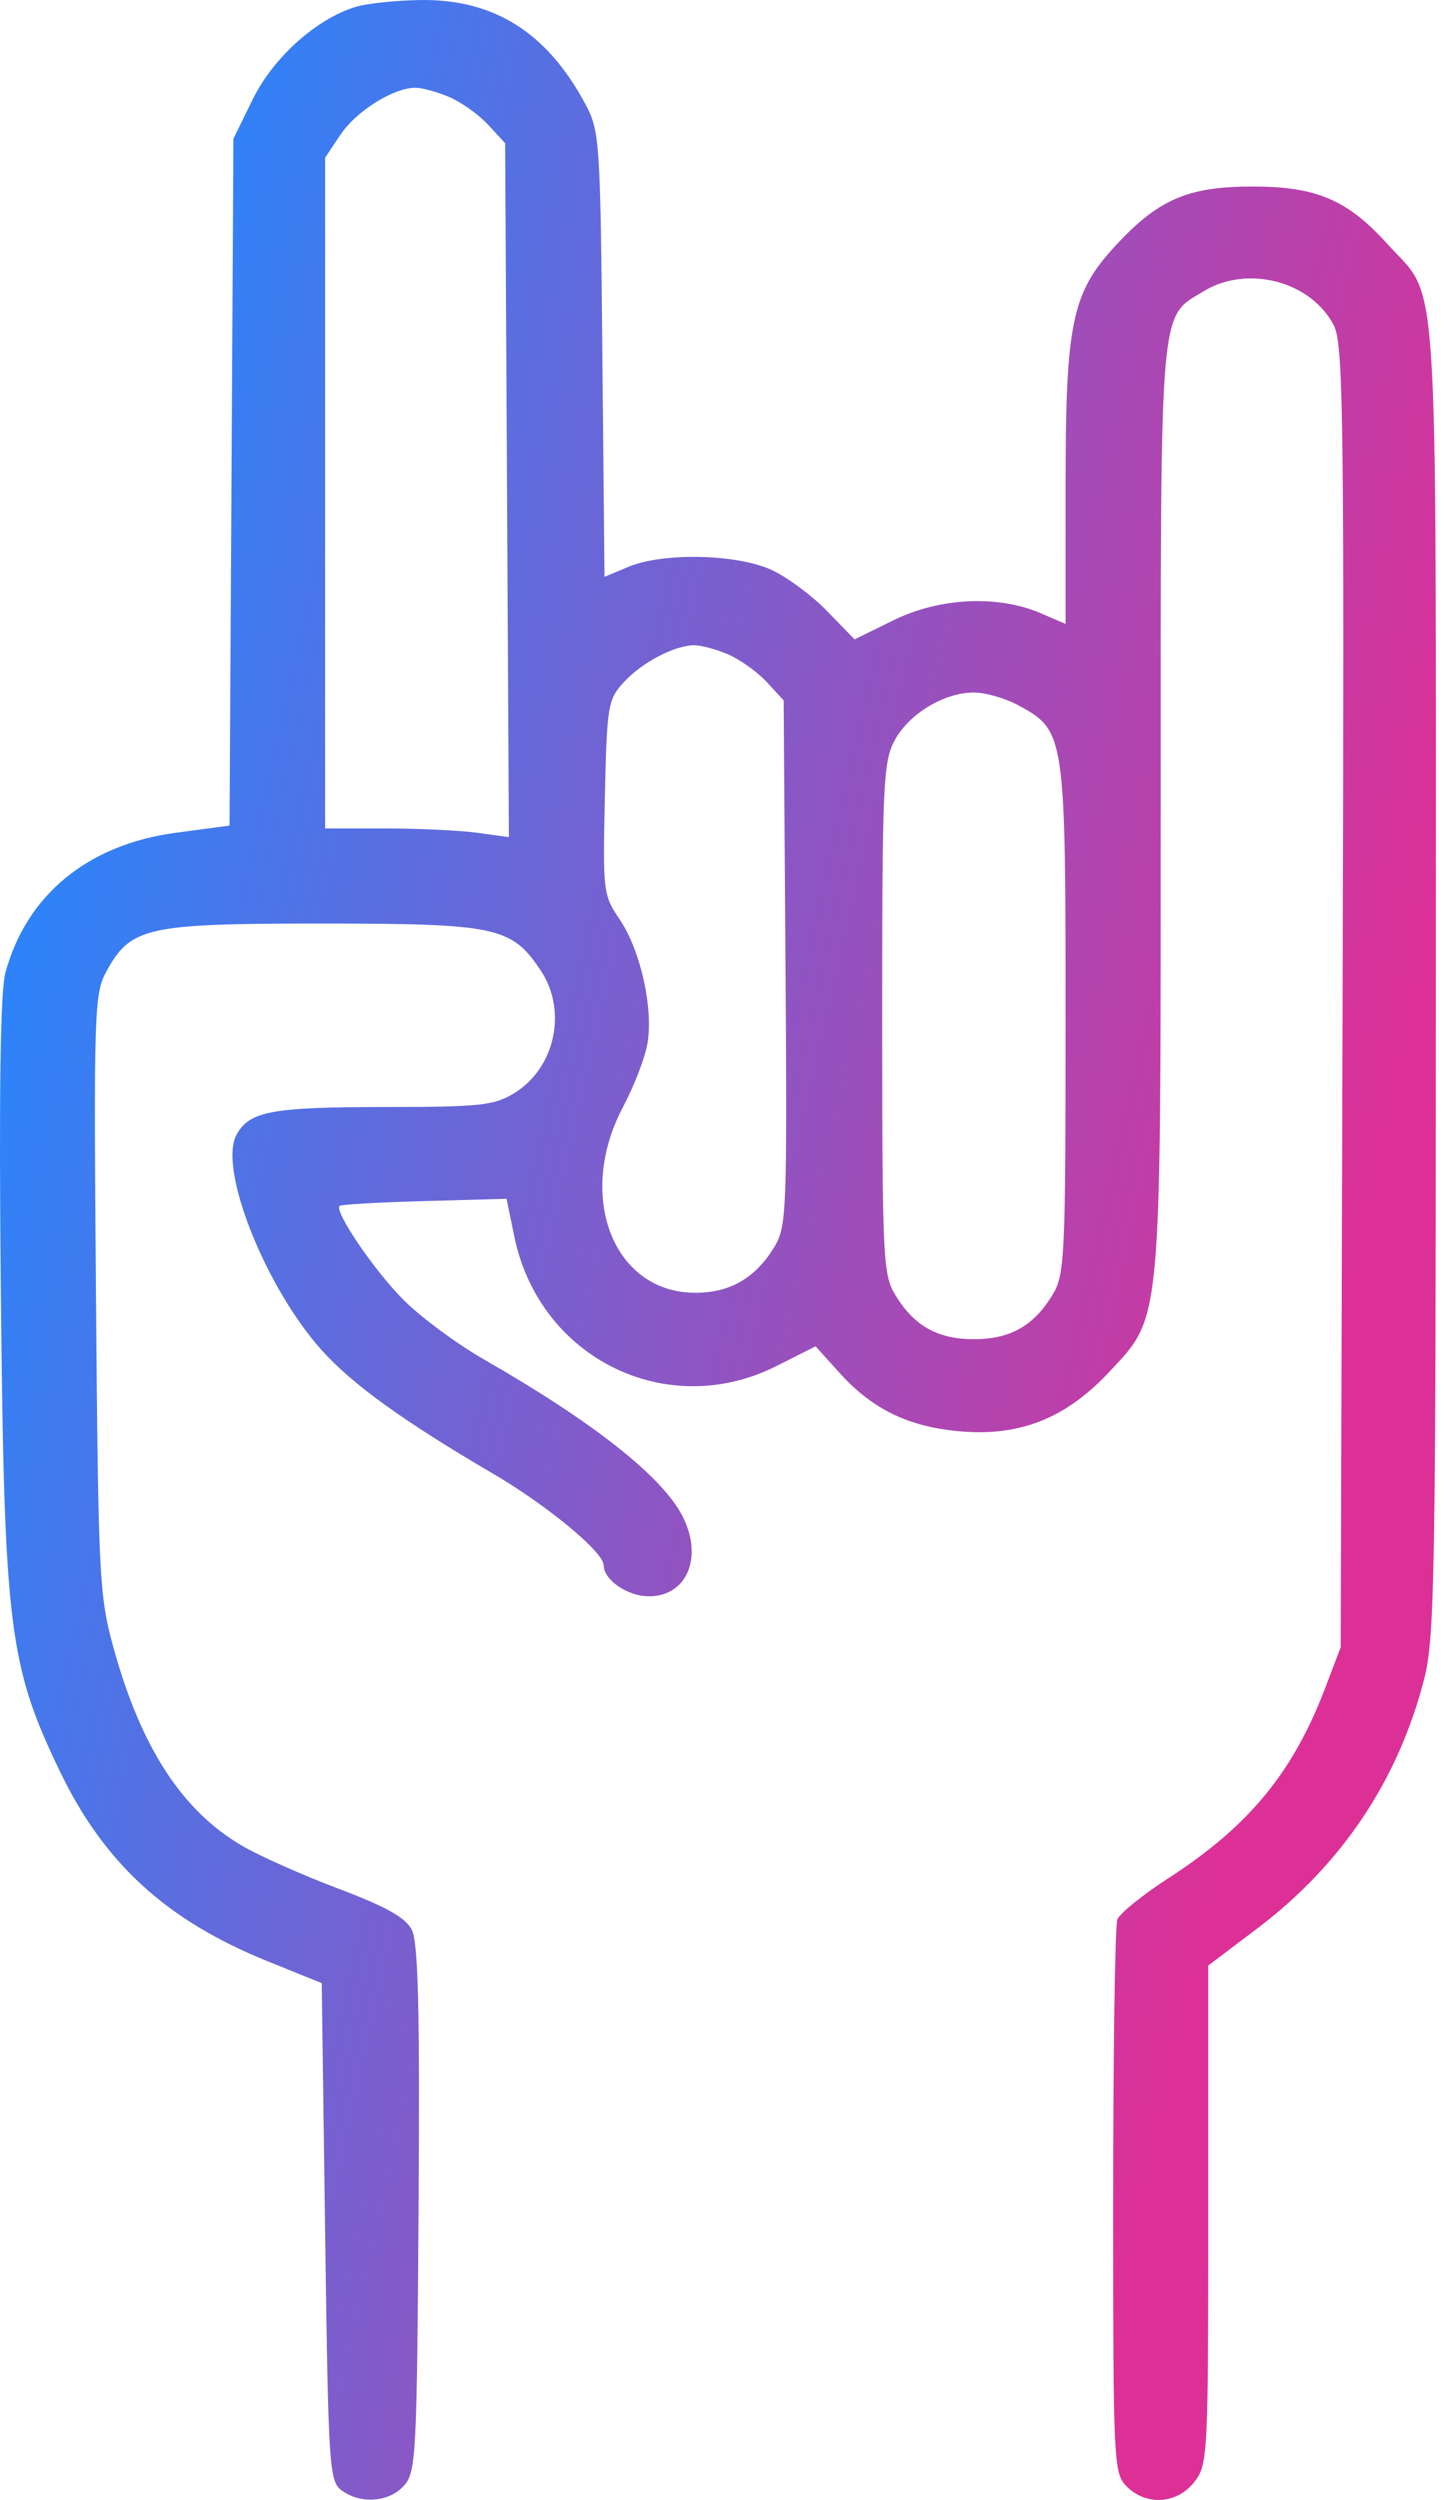 <svg width="52" height="90" viewBox="0 0 52 90" fill="none" xmlns="http://www.w3.org/2000/svg">
<path fill-rule="evenodd" clip-rule="evenodd" d="M12.809 0.247C11.393 0.678 9.841 2.071 9.104 3.57L8.406 4.994L8.336 17.358L8.266 29.721L6.318 29.982C3.159 30.405 0.947 32.226 0.194 35.023C0.011 35.702 -0.041 39.37 0.031 46.559C0.151 58.565 0.321 59.945 2.144 63.744C3.743 67.075 5.985 69.13 9.629 70.603L11.586 71.394L11.708 80.352C11.824 88.861 11.854 89.327 12.305 89.657C12.992 90.159 14.007 90.083 14.545 89.489C14.983 89.004 15.014 88.426 15.073 79.52C15.12 72.321 15.062 69.924 14.828 69.47C14.603 69.032 13.901 68.64 12.181 67.991C10.894 67.505 9.334 66.811 8.715 66.448C6.548 65.177 5.074 62.905 4.082 59.302C3.572 57.45 3.539 56.77 3.456 46.581C3.374 36.432 3.395 35.77 3.827 34.98C4.706 33.372 5.258 33.249 11.582 33.249C17.887 33.25 18.42 33.364 19.47 34.936C20.441 36.389 19.992 38.456 18.511 39.358C17.79 39.798 17.282 39.852 13.864 39.853C9.773 39.854 8.971 40.005 8.513 40.861C7.86 42.08 9.557 46.352 11.592 48.616C12.695 49.843 14.531 51.165 17.755 53.054C19.718 54.205 21.738 55.876 21.738 56.35C21.738 56.878 22.599 57.468 23.371 57.468C24.745 57.468 25.335 56.048 24.573 54.573C23.833 53.143 21.355 51.19 17.416 48.934C16.452 48.381 15.157 47.423 14.54 46.806C13.485 45.751 12.028 43.611 12.229 43.411C12.279 43.362 13.652 43.285 15.28 43.239L18.241 43.157L18.523 44.523C19.427 48.904 24.019 51.167 27.966 49.176L29.37 48.468L30.246 49.438C31.448 50.769 32.795 51.402 34.713 51.54C36.794 51.689 38.414 51.025 39.936 49.399C41.849 47.354 41.798 47.909 41.798 29.034C41.798 10.711 41.735 11.466 43.339 10.488C44.919 9.524 47.209 10.121 48.031 11.712C48.376 12.379 48.41 14.941 48.349 35.88L48.28 59.302L47.729 60.751C46.564 63.812 44.98 65.737 42.083 67.611C41.151 68.214 40.32 68.885 40.237 69.101C40.154 69.317 40.086 73.889 40.086 79.26C40.086 88.699 40.102 89.042 40.575 89.515C41.279 90.219 42.383 90.148 43.003 89.359C43.495 88.734 43.51 88.449 43.51 79.737V70.76L45.284 69.419C48.314 67.129 50.348 64.09 51.282 60.461C51.669 58.954 51.706 56.798 51.706 35.206C51.706 8.869 51.836 10.858 49.972 8.795C48.523 7.19 47.409 6.715 45.1 6.715C42.773 6.715 41.706 7.178 40.152 8.864C38.596 10.552 38.373 11.636 38.373 17.502V22.46L37.456 22.069C35.925 21.415 33.833 21.516 32.188 22.324L30.774 23.018L29.783 21.997C29.238 21.435 28.333 20.767 27.773 20.512C26.516 19.942 23.877 19.886 22.639 20.403L21.768 20.767L21.692 12.758C21.619 5.048 21.596 4.711 21.077 3.742C19.701 1.171 17.789 -0.035 15.146 0.001C14.264 0.013 13.213 0.124 12.809 0.247ZM16.18 3.494C16.613 3.679 17.243 4.128 17.579 4.493L18.191 5.155L18.259 17.646L18.326 30.137L17.185 29.981C16.557 29.895 15.068 29.824 13.876 29.824H11.708V17.751V5.678L12.263 4.846C12.829 4 14.17 3.16 14.957 3.159C15.197 3.159 15.748 3.31 16.18 3.494ZM26.21 23.554C26.643 23.739 27.273 24.188 27.609 24.552L28.221 25.215L28.286 34.675C28.348 43.717 28.329 44.17 27.869 44.917C27.192 46.017 26.28 46.541 25.041 46.541C22.081 46.541 20.731 43.057 22.444 39.836C22.832 39.106 23.224 38.089 23.314 37.575C23.536 36.314 23.067 34.206 22.317 33.102C21.721 32.224 21.706 32.093 21.782 28.706C21.857 25.374 21.889 25.184 22.472 24.552C23.123 23.848 24.27 23.244 24.987 23.229C25.227 23.223 25.777 23.37 26.21 23.554ZM36.645 25.378C38.356 26.296 38.373 26.406 38.372 36.67C38.371 45.335 38.345 45.891 37.895 46.629C37.218 47.738 36.373 48.212 35.071 48.212C33.768 48.212 32.923 47.738 32.246 46.629C31.796 45.891 31.77 45.335 31.769 36.67C31.768 28.248 31.805 27.424 32.215 26.659C32.73 25.698 33.998 24.931 35.071 24.931C35.478 24.931 36.187 25.133 36.645 25.378Z" fill="url(#paint0_linear_28_349)"/>
<defs>
<linearGradient id="paint0_linear_28_349" x1="12.803" y1="-33.113" x2="63.935" y2="-21.502" gradientUnits="userSpaceOnUse">
<stop stop-color="#2388FF"/>
<stop offset="1" stop-color="#DC3097"/>
</linearGradient>
</defs>
</svg>
